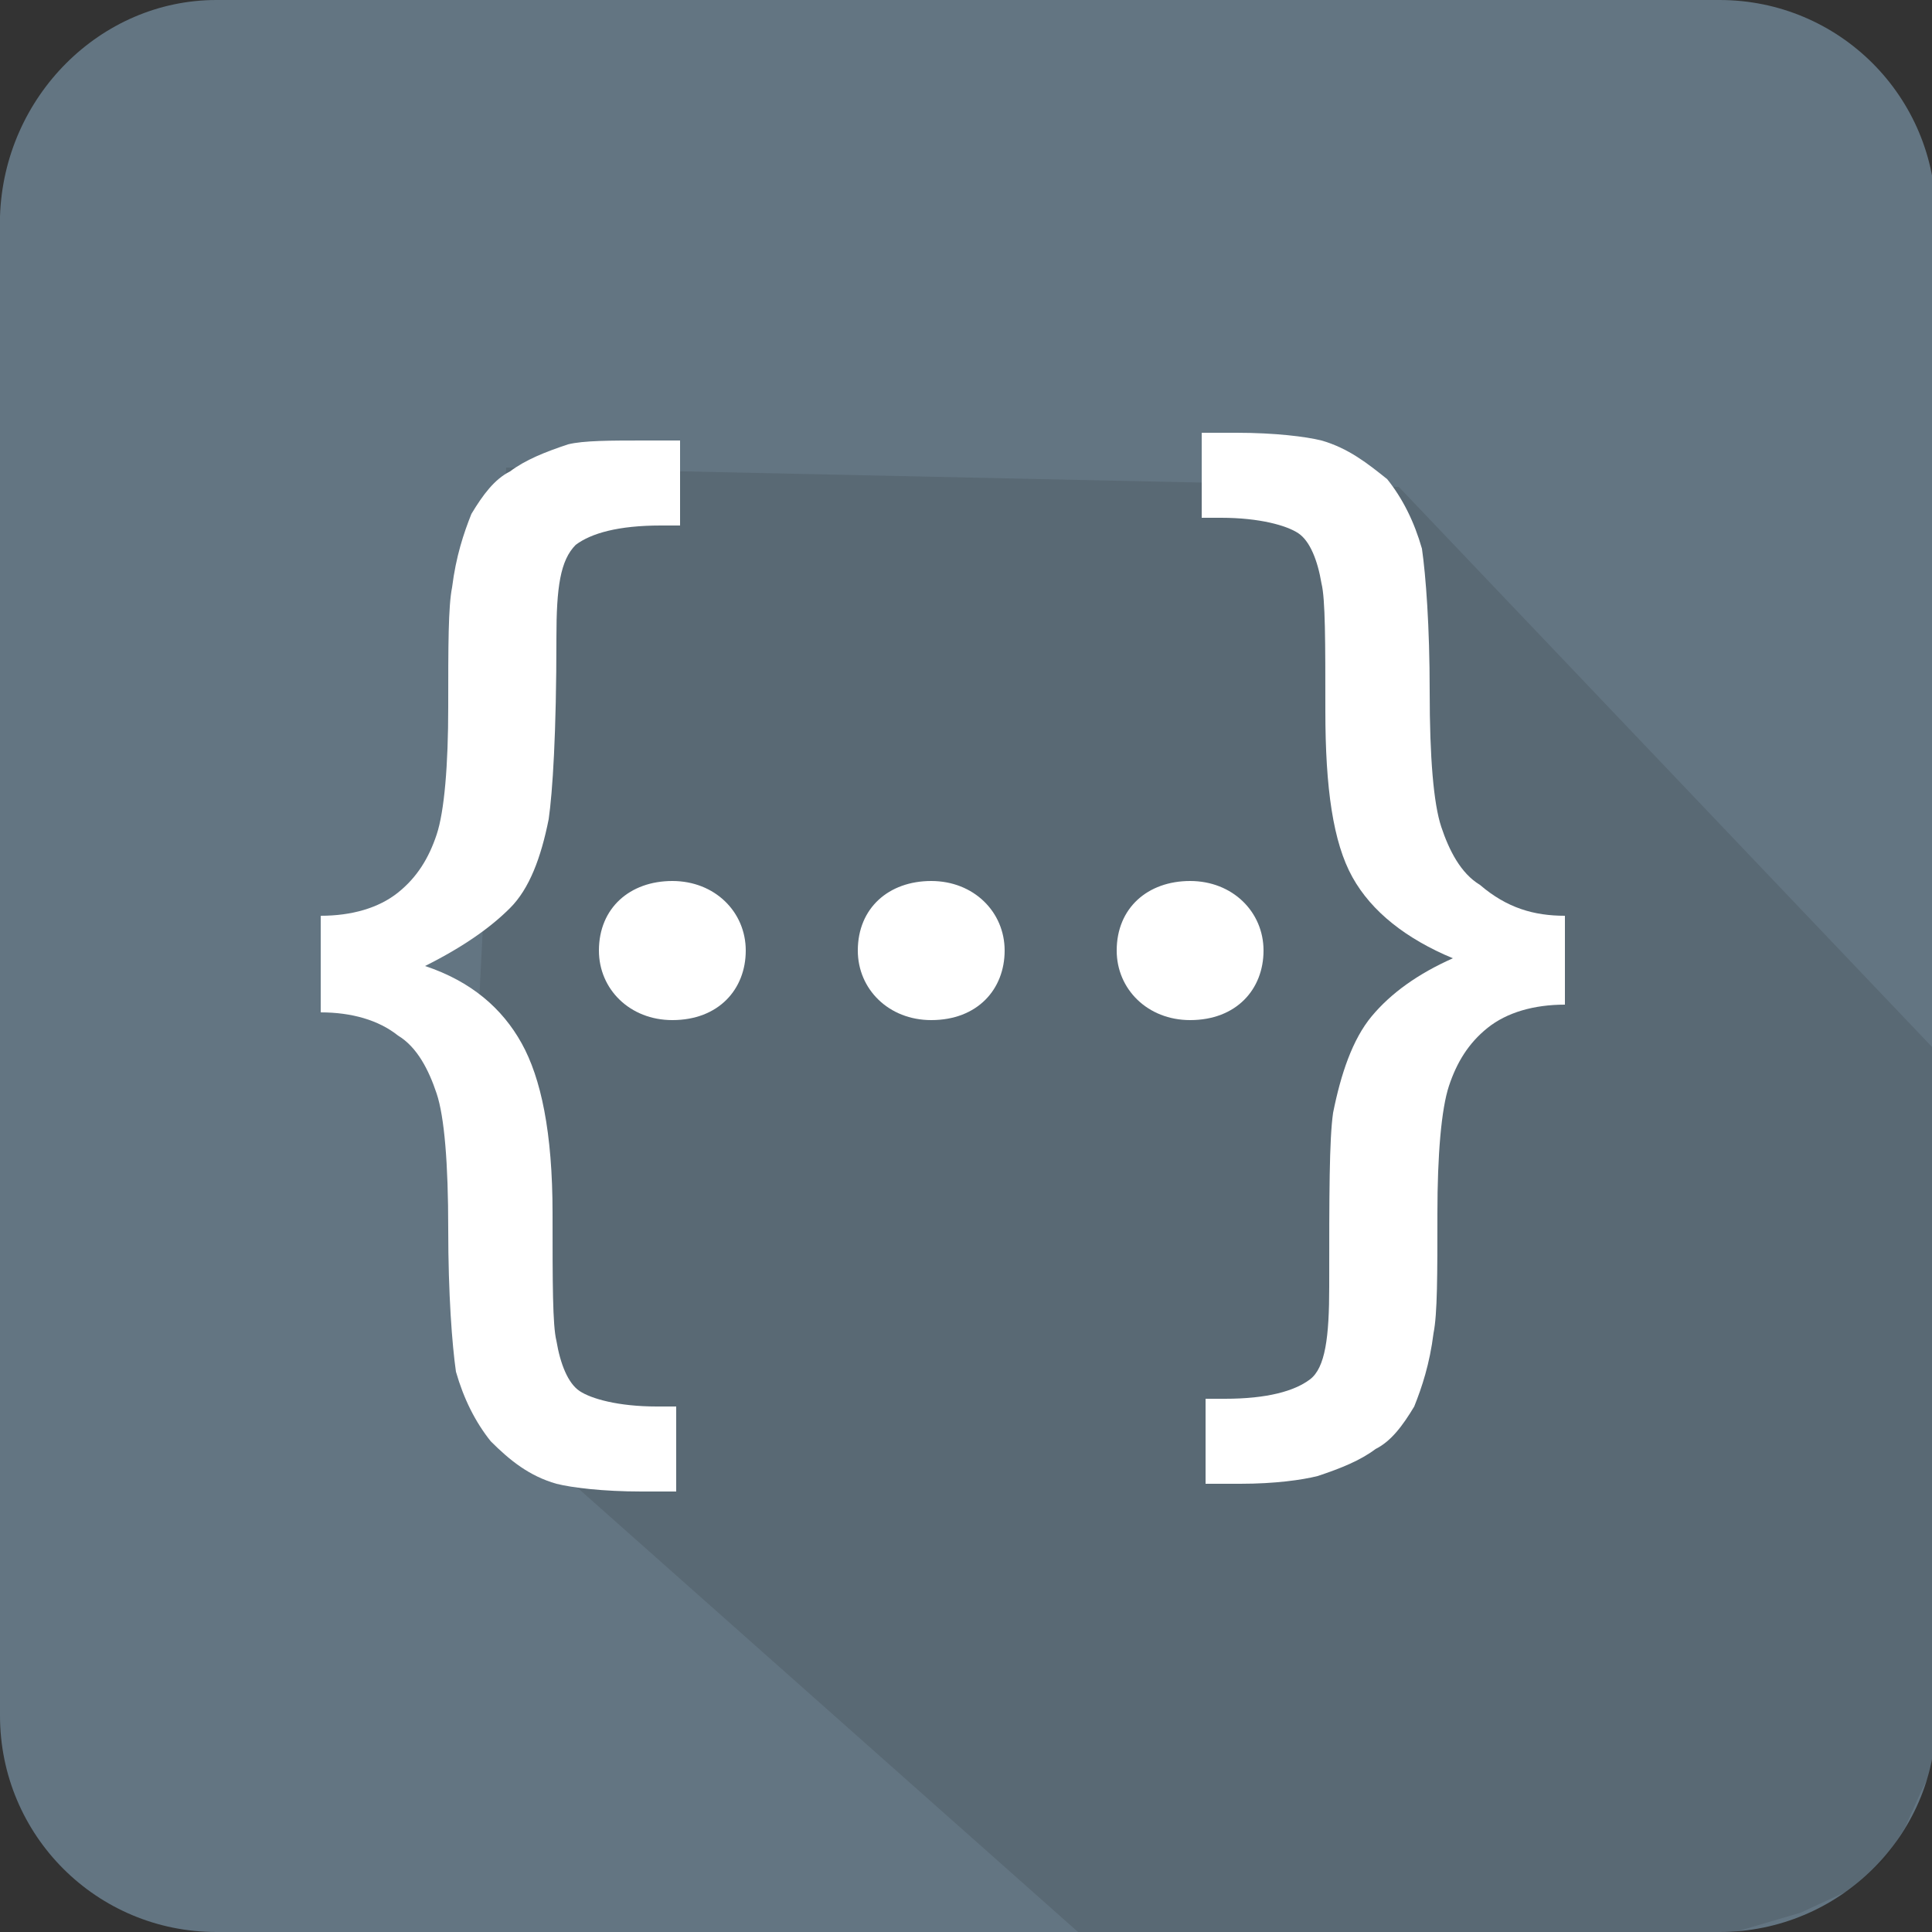 <svg id="Layer_1" viewBox="0 0 50 50" >
<rect x="0" y="0" width="50" height="50" fill="#333333" stroke="none"/>
<g id="Layer_3">
	<path fill="#637582" d="M44.5,50H5.6c-3.1,0-5.6-2.5-5.6-5.6V5.6C0.1,2.5,2.6,0,5.6,0h38.9c3.1,0,5.6,2.5,5.6,5.6v38.9
		C50.1,47.5,47.6,50,44.5,50z"/>
	<polygon opacity="0.15" fill="#272425" enable-background="new    " points="13.1,12.1 36.2,12.6 50.1,27.2 50.1,45.1 49.9,46
		49.7,46.4 49.3,47.3 48.8,48.1 47.9,48.9 46.6,49.5 44.9,50 27.9,50 11.9,35.8 	"/>
</g>
<g id="Layer_1_1_">
</g>
<g>
	<g>
		<path fill="#FFFFFF" d="M8.3,23.7c0.8,0,1.5-0.2,2-0.6s0.8-0.9,1-1.5c0.2-0.6,0.3-1.8,0.3-3.3c0-1.6,0-2.6,0.1-3.1
			c0.1-0.8,0.3-1.4,0.5-1.9c0.3-0.5,0.6-0.9,1-1.1c0.4-0.3,0.9-0.5,1.5-0.7c0.4-0.1,1.1-0.1,2-0.1h0.9v2.2h-0.5
			c-1.1,0-1.8,0.2-2.2,0.5c-0.4,0.4-0.5,1.1-0.5,2.4c0,2.5-0.1,4-0.2,4.7c-0.2,1-0.5,1.8-1,2.3c-0.5,0.5-1.2,1-2.2,1.5
			c1.2,0.4,2,1.1,2.5,2c0.5,0.9,0.8,2.3,0.8,4.4c0,1.8,0,2.9,0.1,3.3c0.1,0.6,0.3,1.1,0.6,1.3s1,0.4,2,0.4h0.5v2.2h-0.9
			c-1,0-1.8-0.1-2.2-0.2c-0.7-0.2-1.2-0.6-1.7-1.1c-0.4-0.5-0.7-1.1-0.9-1.8c-0.1-0.7-0.2-2-0.2-3.7c0-1.7-0.1-2.9-0.3-3.5
			c-0.2-0.6-0.5-1.2-1-1.5c-0.5-0.4-1.2-0.6-2-0.6V23.7z"/>
	</g>
	<g>
		<path fill="#FFFFFF" d="M40.5,23.7V26c-0.8,0-1.5,0.2-2,0.6c-0.5,0.4-0.8,0.9-1,1.5c-0.2,0.6-0.3,1.8-0.3,3.3c0,1.6,0,2.6-0.1,3.1
			c-0.1,0.8-0.3,1.4-0.5,1.9c-0.3,0.5-0.6,0.9-1,1.1c-0.4,0.3-0.9,0.5-1.5,0.7c-0.4,0.1-1.1,0.2-2,0.2h-0.9v-2.2h0.5
			c1.1,0,1.8-0.2,2.2-0.5s0.5-1.1,0.5-2.4c0-2.4,0-3.8,0.1-4.5c0.2-1,0.5-1.9,1-2.5c0.5-0.6,1.2-1.1,2.1-1.5
			c-1.2-0.5-2.1-1.2-2.6-2.1c-0.5-0.9-0.7-2.3-0.7-4.3c0-1.8,0-2.9-0.1-3.3c-0.1-0.6-0.3-1.1-0.6-1.3c-0.3-0.2-1-0.4-2-0.4h-0.5
			v-2.2h0.9c1,0,1.8,0.1,2.2,0.2c0.7,0.2,1.2,0.6,1.7,1c0.4,0.5,0.7,1.1,0.9,1.8c0.1,0.7,0.2,2,0.2,3.7c0,1.7,0.1,2.9,0.3,3.5
			c0.2,0.6,0.5,1.2,1,1.5C39,23.5,39.7,23.7,40.5,23.7z"/>
	</g>
	<g>
		<path fill="#FFFFFF" d="M15.5,24.6c0-1.1,0.8-1.8,1.9-1.8s1.9,0.8,1.9,1.8c0,1-0.7,1.8-1.9,1.8C16.3,26.4,15.5,25.6,15.5,24.6z"/>
		<path fill="#FFFFFF" d="M22.2,24.6c0-1.1,0.8-1.8,1.9-1.8s1.9,0.8,1.9,1.8c0,1-0.7,1.8-1.9,1.8C23,26.4,22.2,25.6,22.2,24.6z"/>
		<path fill="#FFFFFF" d="M28.9,24.6c0-1.1,0.8-1.8,1.9-1.8c1.1,0,1.9,0.8,1.9,1.8c0,1-0.7,1.8-1.9,1.8
			C29.7,26.4,28.9,25.6,28.9,24.6z"/>
	</g>
</g>
</svg>
